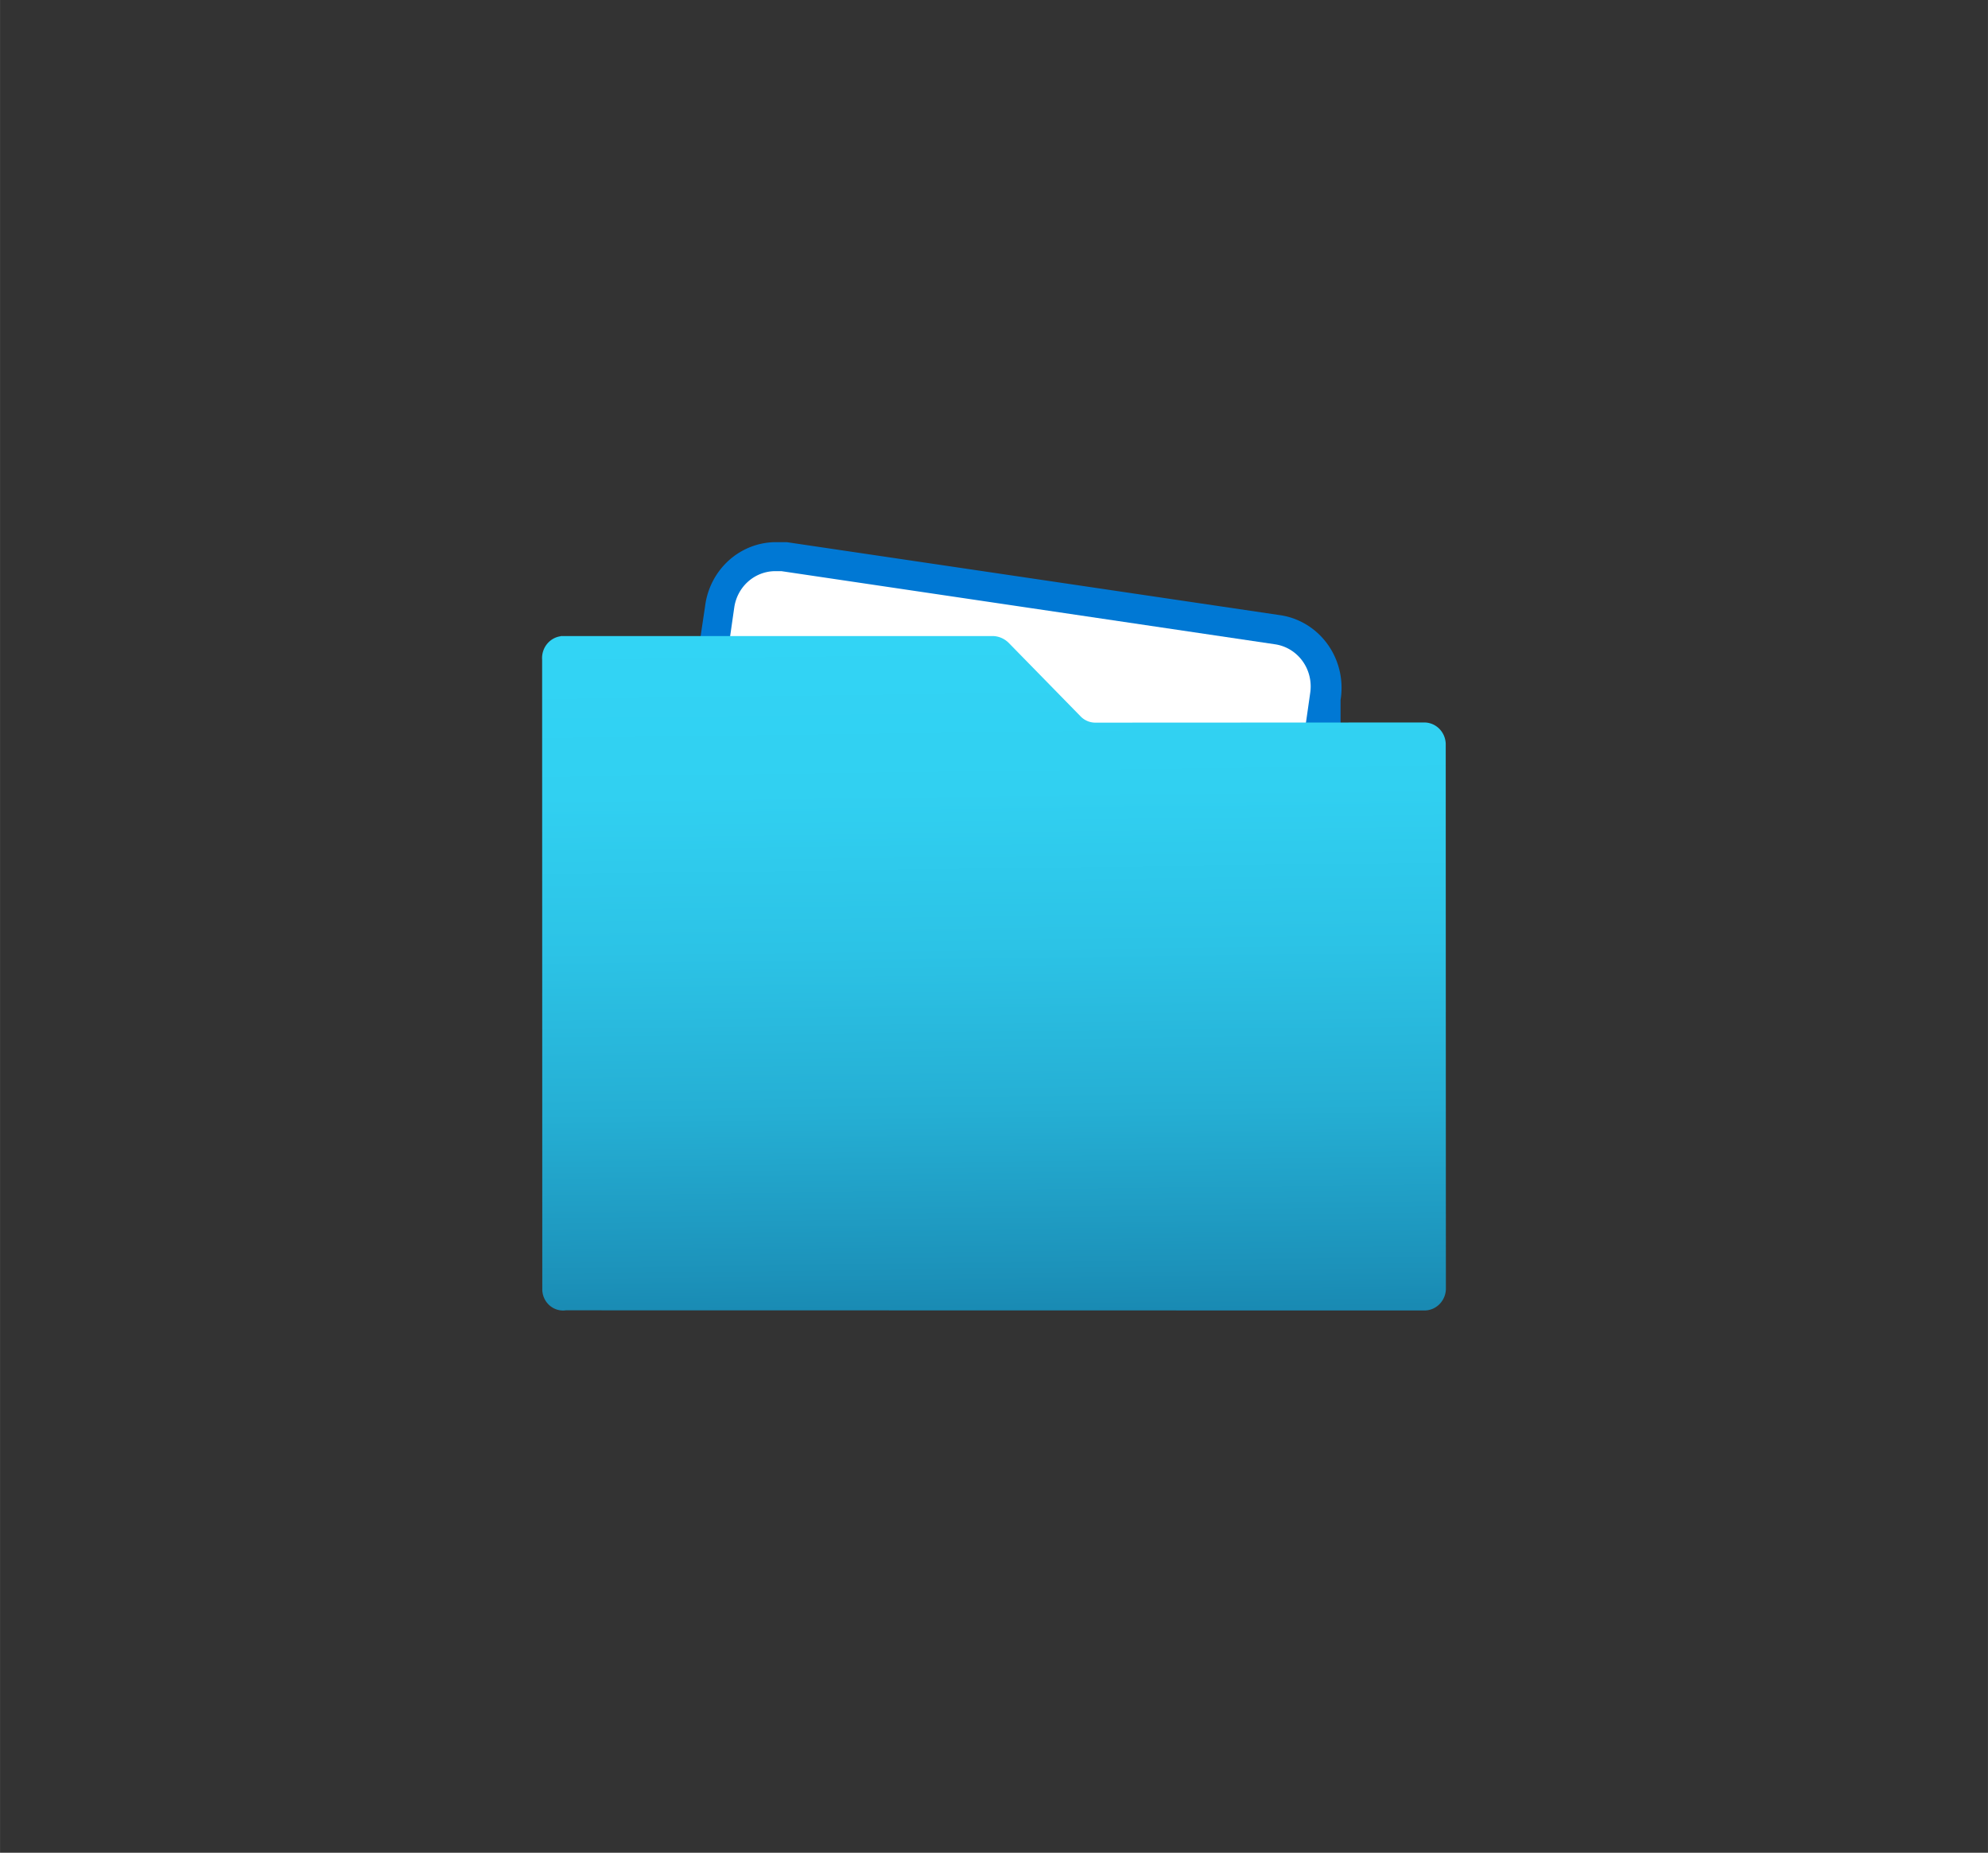 <?xml version="1.0" encoding="UTF-8" standalone="no"?>
<!DOCTYPE svg PUBLIC "-//W3C//DTD SVG 1.1//EN" "http://www.w3.org/Graphics/SVG/1.1/DTD/svg11.dtd">
<!-- Generated by Microsoft Visio, SVG Export File Server.svg Page-1 -->
<svg xmlns="http://www.w3.org/2000/svg" xmlns:xlink="http://www.w3.org/1999/xlink" xmlns:ev="http://www.w3.org/2001/xml-events"
		width="1.732in" height="1.614in" viewBox="0 0 124.697 116.205" xml:space="preserve" color-interpolation-filters="sRGB"
		class="st4">
	<rect x="0" y="0" width="124.697" height="116.205" fill="#333333" stroke="none"/>
	<style type="text/css">
	<![CDATA[
		.st1 {fill:#0078d4;stroke:none;stroke-linecap:butt;stroke-width:34}
		.st2 {fill:#ffffff;stroke:none;stroke-linecap:butt;stroke-width:34}
		.st3 {fill:url(#grad0-14);stroke:none;stroke-linecap:butt;stroke-width:34}
		.st4 {fill:none;fill-rule:evenodd;font-size:12px;overflow:visible;stroke-linecap:square;stroke-miterlimit:3}
	]]>
	</style>

	<defs id="Patterns_And_Gradients">
		<linearGradient id="grad0-14" x1="0" y1="0" x2="1" y2="0" gradientTransform="rotate(88.955 0.5 0.5)">
			<stop offset="0" stop-color="#32d4f5" stop-opacity="1"/>
			<stop offset="0.23" stop-color="#31d0f1" stop-opacity="1"/>
			<stop offset="0.46" stop-color="#2cc3e6" stop-opacity="1"/>
			<stop offset="0.7" stop-color="#25afd4" stop-opacity="1"/>
			<stop offset="0.94" stop-color="#1c92ba" stop-opacity="1"/>
			<stop offset="1" stop-color="#198ab3" stop-opacity="1"/>
		</linearGradient>
	</defs>
	<g>
		<title>Page-1</title>
		<g id="group10818-1" transform="translate(34.004,-34.016)">
			<title>File Server.10818</title>
			<g id="group10819-2">
				<title>Page-1</title>
				<g id="group10820-3">
					<title>Sheet.10820</title>
					<g id="group10821-4" transform="translate(9.063,-36.41)">
						<title>path10</title>
						<g id="shape10822-5">
							<title>Sheet.10822</title>
							<path d="M37.3 109.02 L6.28 104.43 L5.66 104.43 A4.602 4.488 -90 0 0 1.16 108.44 L0 116.21 L41.02
										 116.21 L41.02 114.33 A4.602 4.488 -90 0 0 37.3 109.02 Z" class="st1"/>
						</g>
					</g>
					<g id="group10823-7" transform="translate(10.97,-36.571)">
						<title>path12</title>
						<g id="shape10824-8">
							<title>Sheet.10824</title>
							<path d="M35.02 111 L4.04 106.41 L3.63 106.41 A2.669 2.603 -90 0 0 1.08 108.7 L0 116.21 L36.9 116.21
										 L37.21 114.04 A2.669 2.603 -90 0 0 35.02 111 Z" class="st2"/>
						</g>
					</g>
					<g id="group10825-10">
						<title>path14.2825</title>
						<g id="shape10826-11">
							<title>Sheet.10826</title>
							<path d="M1.16 73.91 L28.31 73.91 A1.519 1.481 90 0 1 29.26 74.33 L33.76 78.93 A1.335 1.302 -90
										 0 0 34.7 79.34 L55.34 79.33 A1.381 1.347 90 0 1 56.68 80.67 L56.69 114.87 A1.381 1.347
										 90 0 1 55.35 116.21 L1.49 116.2 A1.335 1.302 90 0 1 0.01 114.86 L0 75.39 A1.381 1.347
										 90 0 1 1.17 73.92 L1.16 73.91 Z" class="st3"/>
						</g>
					</g>
				</g>
			</g>
		</g>
	</g>
</svg>
